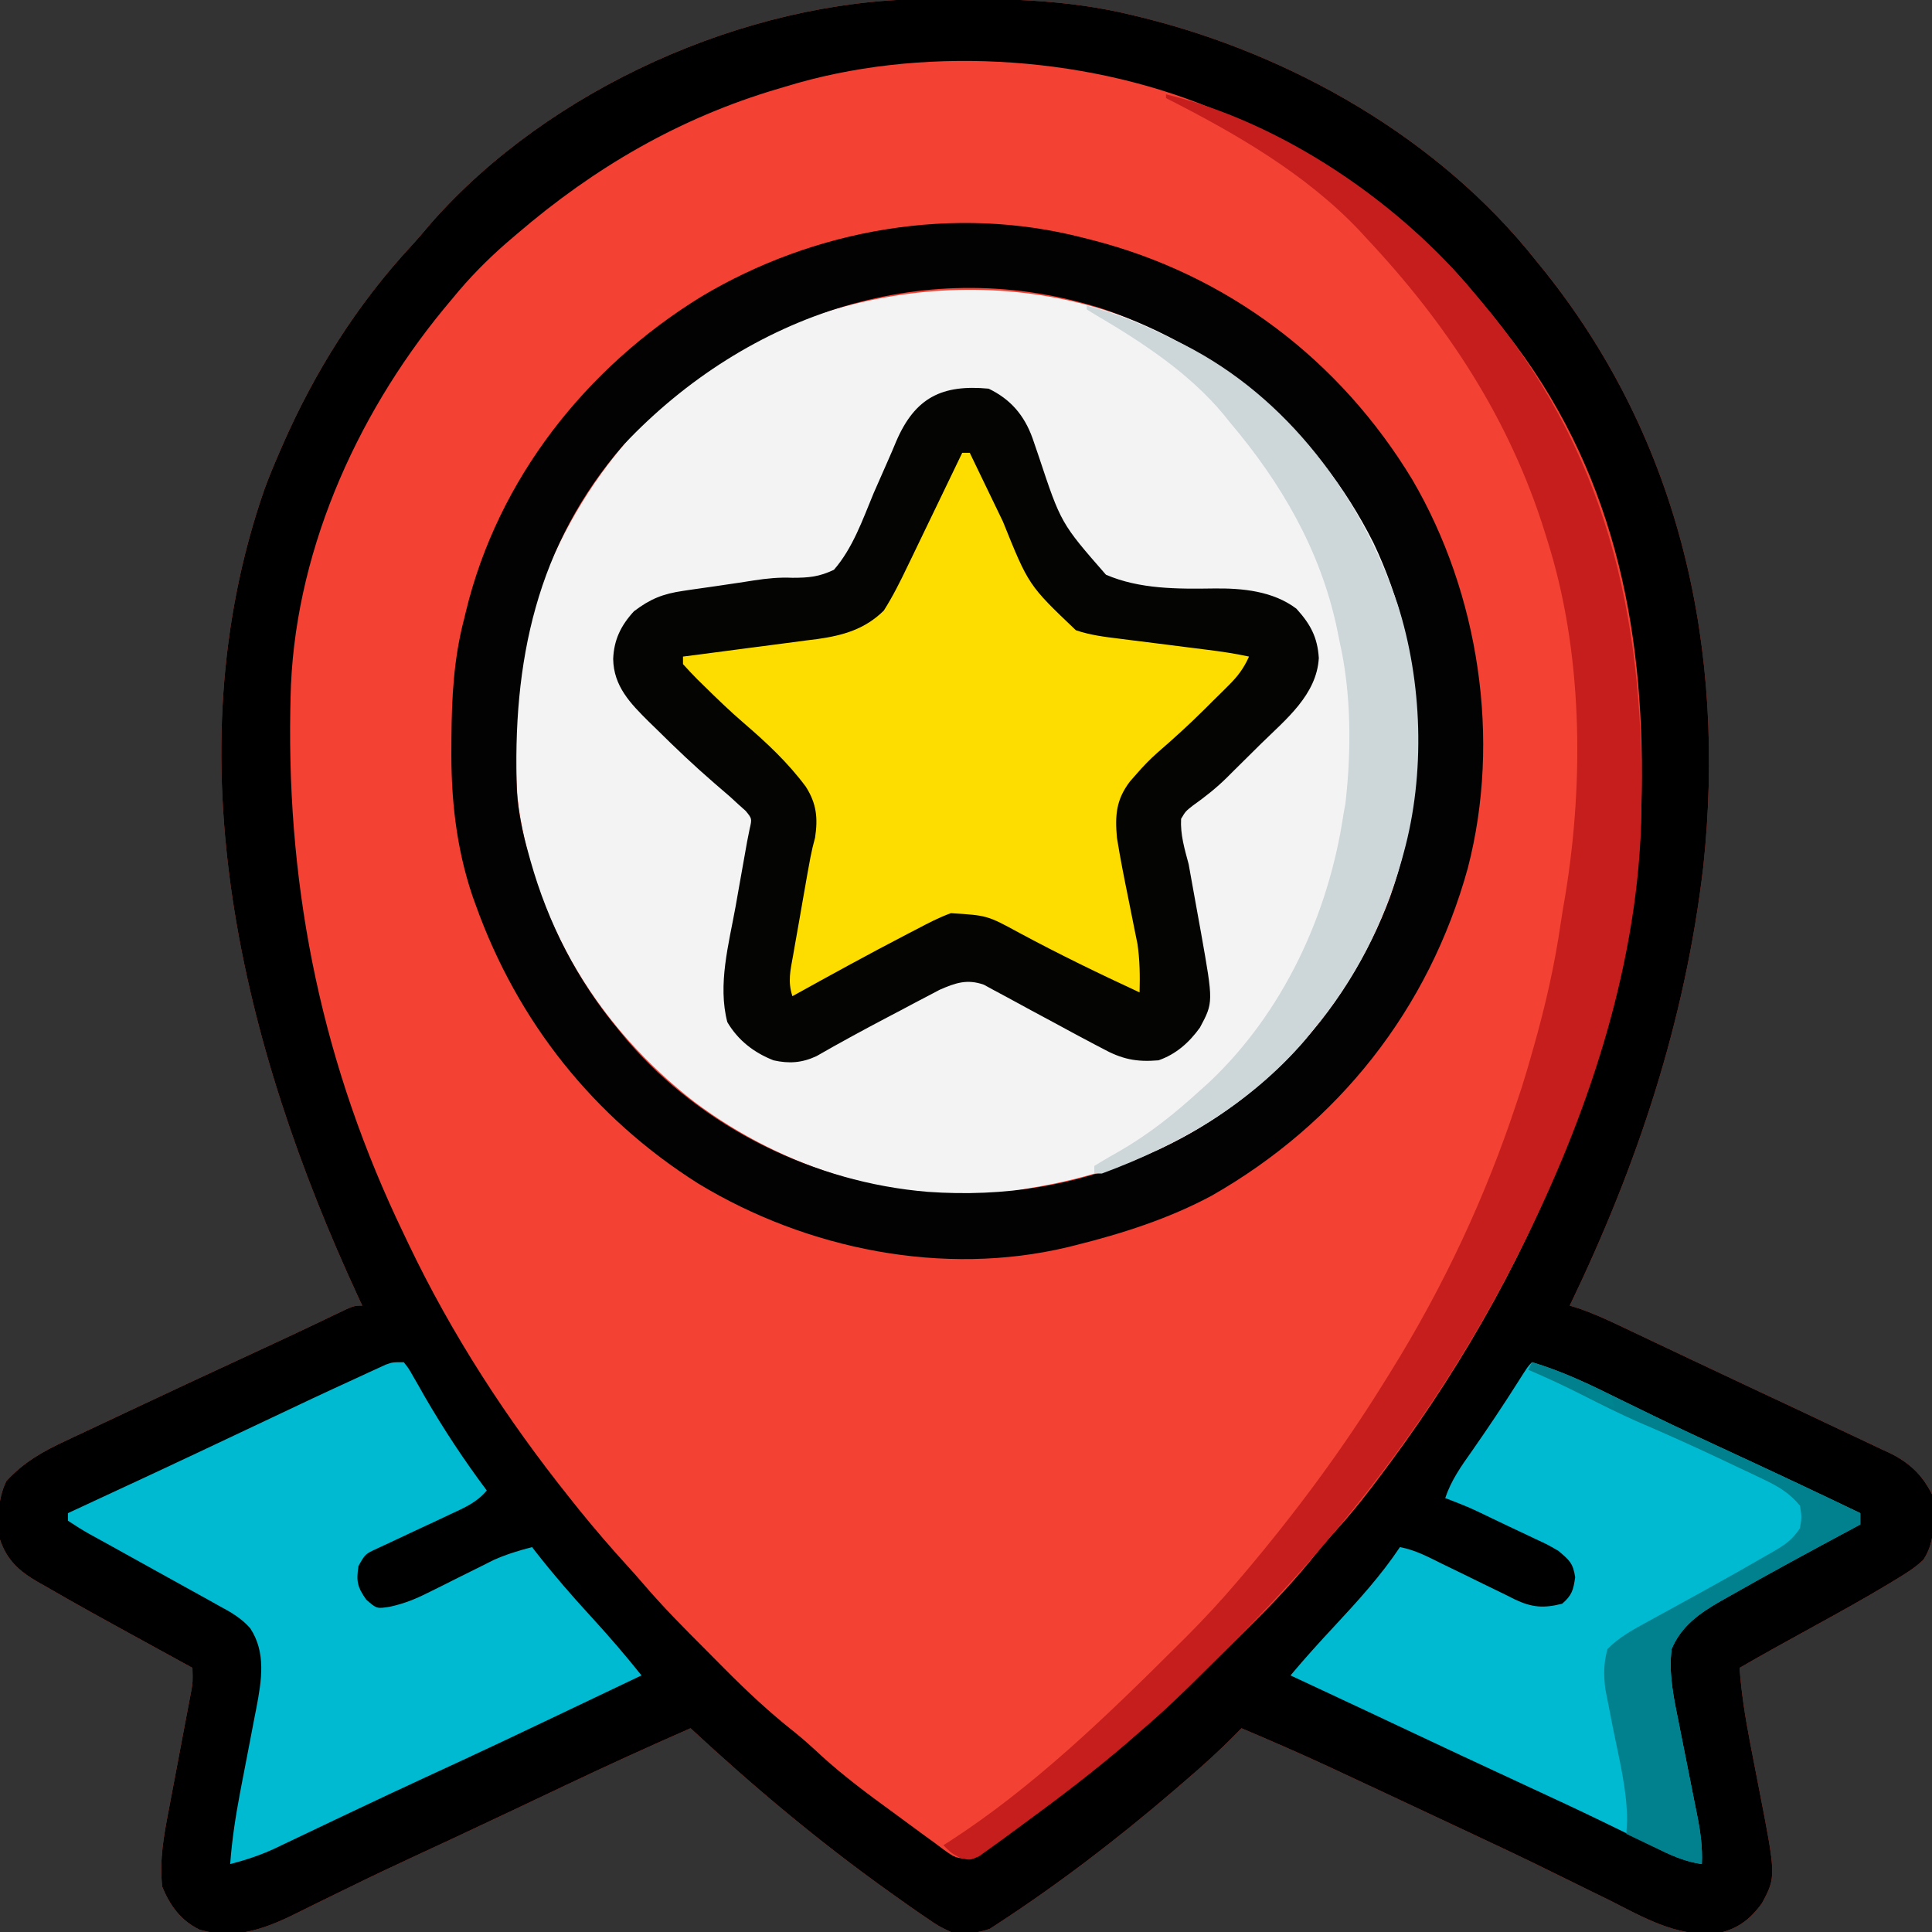 <?xml version="1.0" encoding="UTF-8"?>
<svg version="1.1" xmlns="http://www.w3.org/2000/svg" width="512" height="512">
<rect width="100%" height="100%" fill="#333333" stroke="none"/>
<path d="M0 0 C0.812 -0.01 1.624 -0.02 2.46 -0.03 C20.411 -0.202 37.772 -0.061 55.312 4.238 C56.203 4.453 57.094 4.667 58.012 4.888 C97.621 14.692 136.677 36.891 162.312 69.238 C163.065 70.165 163.818 71.092 164.594 72.047 C200.87 117.407 212.769 172.77 206.71 229.85 C201.873 271.04 189.223 309.041 171.312 346.238 C172.586 346.636 172.586 346.636 173.886 347.042 C177.436 348.281 180.744 349.76 184.141 351.371 C184.795 351.68 185.449 351.989 186.123 352.307 C188.271 353.323 190.417 354.343 192.562 355.363 C194.071 356.078 195.58 356.792 197.089 357.506 C199.439 358.618 201.789 359.73 204.138 360.843 C209.604 363.433 215.077 366.008 220.555 368.574 C222.06 369.28 223.564 369.985 225.069 370.691 C227.217 371.698 229.365 372.704 231.514 373.709 C235.454 375.552 239.387 377.41 243.311 379.287 C244.696 379.945 246.084 380.597 247.474 381.245 C249.654 382.26 251.823 383.294 253.992 384.332 C254.652 384.634 255.312 384.937 255.992 385.248 C261.193 387.774 264.675 390.964 267.312 396.238 C267.847 402.017 268.441 408.616 265.008 413.615 C262.716 415.81 260.218 417.314 257.504 418.957 C256.932 419.303 256.361 419.65 255.772 420.007 C249.417 423.828 242.936 427.418 236.438 430.988 C234.106 432.274 231.776 433.561 229.445 434.848 C228.378 435.436 227.311 436.025 226.212 436.631 C222.894 438.47 219.598 440.342 216.312 442.238 C216.779 448.649 217.738 454.87 218.941 461.176 C219.173 462.392 219.173 462.392 219.409 463.632 C220.058 467.022 220.713 470.411 221.377 473.798 C226.018 497.567 226.018 497.567 222.25 504.613 C218.923 509.178 215.484 511.638 209.958 512.684 C199.27 513.388 190.95 508.406 181.688 503.738 C179.914 502.866 178.139 501.997 176.362 501.13 C172.748 499.364 169.138 497.588 165.532 495.804 C158.619 492.393 151.646 489.112 144.663 485.846 C142.569 484.866 140.477 483.884 138.385 482.901 C134.362 481.01 130.338 479.124 126.312 477.238 C125.658 476.932 125.004 476.625 124.33 476.309 C119.909 474.239 115.487 472.175 111.062 470.113 C109.431 469.351 109.431 469.351 107.767 468.573 C100.013 464.969 92.186 461.569 84.312 458.238 C83.858 458.703 83.403 459.168 82.935 459.647 C78.582 464.083 74.038 468.205 69.312 472.238 C68.342 473.075 67.371 473.911 66.371 474.773 C51.606 487.442 35.994 499.422 19.688 510.051 C19.015 510.49 18.342 510.93 17.648 511.383 C14.18 512.653 10.925 512.788 7.312 512.238 C3.996 510.656 3.996 510.656 0.75 508.426 C0.157 508.023 -0.436 507.621 -1.047 507.207 C-2.944 505.906 -4.817 504.577 -6.688 503.238 C-7.306 502.8 -7.925 502.361 -8.562 501.91 C-27.312 488.57 -44.828 473.881 -61.688 458.238 C-72.77 463.11 -83.781 468.106 -94.714 473.306 C-98.619 475.163 -102.529 477.013 -106.438 478.863 C-107.223 479.235 -108.008 479.607 -108.817 479.991 C-113.727 482.315 -118.641 484.628 -123.562 486.926 C-124.49 487.359 -124.49 487.359 -125.436 487.801 C-128.475 489.218 -131.516 490.631 -134.559 492.038 C-140.425 494.753 -146.266 497.506 -152.062 500.367 C-154.942 501.786 -157.829 503.188 -160.718 504.588 C-162.091 505.26 -163.461 505.941 -164.825 506.63 C-173.571 511.044 -181.928 514.539 -191.797 511.613 C-196.767 509.235 -199.669 505.2 -201.688 500.238 C-202.495 493.342 -201.253 486.531 -199.938 479.777 C-199.76 478.824 -199.582 477.871 -199.399 476.889 C-198.837 473.879 -198.263 470.871 -197.688 467.863 C-197.114 464.834 -196.543 461.804 -195.976 458.773 C-195.624 456.896 -195.268 455.019 -194.907 453.143 C-194.747 452.295 -194.587 451.447 -194.422 450.573 C-194.28 449.83 -194.138 449.088 -193.991 448.322 C-193.591 445.93 -193.591 445.93 -193.688 442.238 C-194.872 441.59 -194.872 441.59 -196.08 440.928 C-222.518 426.436 -222.518 426.436 -232.75 420.551 C-233.746 419.992 -233.746 419.992 -234.761 419.422 C-239.643 416.576 -242.881 413.658 -244.688 408.238 C-245.177 402.673 -245.456 397.831 -243 392.738 C-238.404 387.77 -233.482 384.962 -227.434 382.148 C-226.628 381.767 -225.823 381.386 -224.993 380.994 C-222.374 379.756 -219.749 378.528 -217.125 377.301 C-215.31 376.446 -213.496 375.591 -211.681 374.735 C-206.355 372.226 -201.022 369.729 -195.688 367.238 C-194.946 366.892 -194.205 366.546 -193.441 366.189 C-186.846 363.111 -180.244 360.047 -173.637 356.996 C-169.838 355.24 -166.048 353.467 -162.27 351.668 C-161.059 351.092 -161.059 351.092 -159.824 350.505 C-158.374 349.813 -156.925 349.118 -155.479 348.419 C-150.906 346.238 -150.906 346.238 -148.688 346.238 C-149.07 345.414 -149.452 344.591 -149.846 343.742 C-180.444 277.547 -199.427 201.184 -174.584 129.85 C-173.387 126.601 -172.067 123.414 -170.688 120.238 C-170.364 119.493 -170.041 118.747 -169.708 117.979 C-161.177 98.614 -150.182 81.109 -135.793 65.531 C-133.925 63.497 -132.148 61.417 -130.375 59.301 C-99.144 23.811 -47.192 0.472 0 0 Z " fill="#F34234" transform="translate(244.688,-0.238)"/>
<path d="M0 0 C0.812 -0.01 1.624 -0.02 2.46 -0.03 C20.411 -0.202 37.772 -0.061 55.312 4.238 C56.203 4.453 57.094 4.667 58.012 4.888 C97.621 14.692 136.677 36.891 162.312 69.238 C163.065 70.165 163.818 71.092 164.594 72.047 C200.87 117.407 212.769 172.77 206.71 229.85 C201.873 271.04 189.223 309.041 171.312 346.238 C172.586 346.636 172.586 346.636 173.886 347.042 C177.436 348.281 180.744 349.76 184.141 351.371 C184.795 351.68 185.449 351.989 186.123 352.307 C188.271 353.323 190.417 354.343 192.562 355.363 C194.071 356.078 195.58 356.792 197.089 357.506 C199.439 358.618 201.789 359.73 204.138 360.843 C209.604 363.433 215.077 366.008 220.555 368.574 C222.06 369.28 223.564 369.985 225.069 370.691 C227.217 371.698 229.365 372.704 231.514 373.709 C235.454 375.552 239.387 377.41 243.311 379.287 C244.696 379.945 246.084 380.597 247.474 381.245 C249.654 382.26 251.823 383.294 253.992 384.332 C254.652 384.634 255.312 384.937 255.992 385.248 C261.193 387.774 264.675 390.964 267.312 396.238 C267.847 402.017 268.441 408.616 265.008 413.615 C262.716 415.81 260.218 417.314 257.504 418.957 C256.932 419.303 256.361 419.65 255.772 420.007 C249.417 423.828 242.936 427.418 236.438 430.988 C234.106 432.274 231.776 433.561 229.445 434.848 C228.378 435.436 227.311 436.025 226.212 436.631 C222.894 438.47 219.598 440.342 216.312 442.238 C216.779 448.649 217.738 454.87 218.941 461.176 C219.173 462.392 219.173 462.392 219.409 463.632 C220.058 467.022 220.713 470.411 221.377 473.798 C226.018 497.567 226.018 497.567 222.25 504.613 C218.923 509.178 215.484 511.638 209.958 512.684 C199.27 513.388 190.95 508.406 181.688 503.738 C179.914 502.866 178.139 501.997 176.362 501.13 C172.748 499.364 169.138 497.588 165.532 495.804 C158.619 492.393 151.646 489.112 144.663 485.846 C142.569 484.866 140.477 483.884 138.385 482.901 C134.362 481.01 130.338 479.124 126.312 477.238 C125.658 476.932 125.004 476.625 124.33 476.309 C119.909 474.239 115.487 472.175 111.062 470.113 C109.431 469.351 109.431 469.351 107.767 468.573 C100.013 464.969 92.186 461.569 84.312 458.238 C83.858 458.703 83.403 459.168 82.935 459.647 C78.582 464.083 74.038 468.205 69.312 472.238 C68.342 473.075 67.371 473.911 66.371 474.773 C51.606 487.442 35.994 499.422 19.688 510.051 C19.015 510.49 18.342 510.93 17.648 511.383 C14.18 512.653 10.925 512.788 7.312 512.238 C3.996 510.656 3.996 510.656 0.75 508.426 C0.157 508.023 -0.436 507.621 -1.047 507.207 C-2.944 505.906 -4.817 504.577 -6.688 503.238 C-7.306 502.8 -7.925 502.361 -8.562 501.91 C-27.312 488.57 -44.828 473.881 -61.688 458.238 C-72.77 463.11 -83.781 468.106 -94.714 473.306 C-98.619 475.163 -102.529 477.013 -106.438 478.863 C-107.223 479.235 -108.008 479.607 -108.817 479.991 C-113.727 482.315 -118.641 484.628 -123.562 486.926 C-124.49 487.359 -124.49 487.359 -125.436 487.801 C-128.475 489.218 -131.516 490.631 -134.559 492.038 C-140.425 494.753 -146.266 497.506 -152.062 500.367 C-154.942 501.786 -157.829 503.188 -160.718 504.588 C-162.091 505.26 -163.461 505.941 -164.825 506.63 C-173.571 511.044 -181.928 514.539 -191.797 511.613 C-196.767 509.235 -199.669 505.2 -201.688 500.238 C-202.495 493.342 -201.253 486.531 -199.938 479.777 C-199.76 478.824 -199.582 477.871 -199.399 476.889 C-198.837 473.879 -198.263 470.871 -197.688 467.863 C-197.114 464.834 -196.543 461.804 -195.976 458.773 C-195.624 456.896 -195.268 455.019 -194.907 453.143 C-194.747 452.295 -194.587 451.447 -194.422 450.573 C-194.28 449.83 -194.138 449.088 -193.991 448.322 C-193.591 445.93 -193.591 445.93 -193.688 442.238 C-194.872 441.59 -194.872 441.59 -196.08 440.928 C-222.518 426.436 -222.518 426.436 -232.75 420.551 C-233.746 419.992 -233.746 419.992 -234.761 419.422 C-239.643 416.576 -242.881 413.658 -244.688 408.238 C-245.177 402.673 -245.456 397.831 -243 392.738 C-238.404 387.77 -233.482 384.962 -227.434 382.148 C-226.628 381.767 -225.823 381.386 -224.993 380.994 C-222.374 379.756 -219.749 378.528 -217.125 377.301 C-215.31 376.446 -213.496 375.591 -211.681 374.735 C-206.355 372.226 -201.022 369.729 -195.688 367.238 C-194.946 366.892 -194.205 366.546 -193.441 366.189 C-186.846 363.111 -180.244 360.047 -173.637 356.996 C-169.838 355.24 -166.048 353.467 -162.27 351.668 C-161.059 351.092 -161.059 351.092 -159.824 350.505 C-158.374 349.813 -156.925 349.118 -155.479 348.419 C-150.906 346.238 -150.906 346.238 -148.688 346.238 C-149.07 345.414 -149.452 344.591 -149.846 343.742 C-180.444 277.547 -199.427 201.184 -174.584 129.85 C-173.387 126.601 -172.067 123.414 -170.688 120.238 C-170.364 119.493 -170.041 118.747 -169.708 117.979 C-161.177 98.614 -150.182 81.109 -135.793 65.531 C-133.925 63.497 -132.148 61.417 -130.375 59.301 C-99.144 23.811 -47.192 0.472 0 0 Z M-36.688 23.238 C-37.313 23.422 -37.939 23.606 -38.583 23.795 C-64.649 31.501 -87.157 44.626 -107.688 62.238 C-108.671 63.079 -109.655 63.919 -110.668 64.785 C-115.788 69.277 -120.387 73.962 -124.688 79.238 C-125.509 80.222 -126.33 81.205 -127.176 82.219 C-150.709 110.879 -166.99 147.794 -167.688 185.238 C-167.708 186.218 -167.728 187.198 -167.75 188.207 C-168.615 237.201 -159.015 283.005 -137.688 327.238 C-137.296 328.062 -136.904 328.886 -136.501 329.735 C-124.985 353.89 -110.388 376.342 -93.688 397.238 C-92.928 398.191 -92.169 399.144 -91.387 400.125 C-87.087 405.449 -82.641 410.606 -78.023 415.656 C-76.768 417.044 -75.517 418.438 -74.305 419.864 C-69.048 426.02 -63.376 431.736 -57.655 437.456 C-55.95 439.164 -54.252 440.879 -52.555 442.596 C-46.648 448.532 -40.67 454.119 -34.086 459.308 C-31.621 461.292 -29.309 463.388 -27 465.551 C-20.95 471.047 -14.44 475.878 -7.833 480.676 C-6.377 481.736 -4.928 482.804 -3.484 483.879 C-1.336 485.476 0.829 487.047 3 488.613 C3.659 489.108 4.318 489.603 4.997 490.113 C8.55 492.696 8.55 492.696 12.773 492.867 C16.327 490.587 19.82 488.264 23.25 485.801 C24.375 484.998 24.375 484.998 25.523 484.18 C46.506 469.105 65.64 451.954 83.958 433.768 C85.01 432.724 86.064 431.681 87.12 430.64 C93.2 424.633 98.885 418.523 104.219 411.828 C106.213 409.361 108.284 407.002 110.414 404.652 C114.443 400.165 118.093 395.452 121.688 390.613 C122.34 389.736 122.993 388.858 123.666 387.954 C143.905 360.575 160.533 330.788 172.349 298.836 C173.211 296.513 174.097 294.201 174.992 291.891 C184.334 267.287 189.847 239.56 190.312 213.238 C190.333 212.229 190.353 211.22 190.375 210.181 C191.149 165.589 182.578 124.048 154.312 88.238 C153.54 87.257 152.768 86.276 151.973 85.266 C149.791 82.554 147.569 79.888 145.312 77.238 C144.633 76.435 143.954 75.632 143.254 74.805 C138.936 69.814 134.404 65.428 129.312 61.238 C128.809 60.812 128.305 60.385 127.787 59.946 C113.035 47.465 97.038 37.889 79.312 30.238 C78.24 29.768 77.168 29.297 76.062 28.812 C41.835 14.711 -1.271 12.269 -36.688 23.238 Z " fill="#000000" transform="translate(244.688,-0.238)"/>
<path d="M0 0 C3.413 2.922 6.725 5.926 10 9 C10.886 9.772 10.886 9.772 11.789 10.559 C29.699 26.899 42.817 55.951 44 80 C44.57 94.535 44.891 108.88 41 123 C40.807 123.704 40.613 124.407 40.414 125.132 C35.704 141.769 28.098 156.693 17 170 C16.192 170.984 15.384 171.967 14.551 172.98 C-3.966 194.376 -29.326 207.063 -56.937 211.656 C-58.648 211.941 -60.354 212.261 -62.059 212.59 C-92 216.765 -123.109 206.91 -147 189 C-172.072 169.591 -189.026 142.111 -193.61 110.546 C-194.285 104.407 -194.34 98.296 -194.312 92.125 C-194.31 91.465 -194.308 90.805 -194.305 90.125 C-194.248 80.378 -193.946 71.352 -191 62 C-190.774 61.279 -190.549 60.558 -190.316 59.814 C-180.54 29.332 -160.598 2.67 -131.909 -12.356 C-89.426 -33.648 -37.17 -31.037 0 0 Z " fill="#F3F3F3" transform="translate(331,103)"/>
<path d="M0 0 C5.815 2.803 9.421 7.028 11.611 13.068 C12.157 14.66 12.702 16.252 13.246 17.844 C19.159 35.654 19.159 35.654 31.083 49.3 C40.005 53.158 50.096 53.093 59.664 52.951 C67.212 52.849 75.36 53.618 81.562 58.312 C85.283 62.415 87.139 65.84 87.5 71.375 C86.947 81.106 78.791 87.623 72.236 94.046 C70.694 95.556 69.164 97.077 67.635 98.6 C66.635 99.589 65.636 100.578 64.637 101.566 C64.154 102.049 63.672 102.532 63.174 103.03 C60.333 105.835 57.392 108.158 54.145 110.465 C52.191 112.002 52.191 112.002 51 114 C50.784 118.209 51.921 121.957 53 126 C53.45 128.384 53.879 130.773 54.289 133.164 C54.959 136.91 55.631 140.656 56.32 144.398 C59.555 162.653 59.555 162.653 56 169.312 C53.143 173.28 49.66 176.393 45 178 C39.1 178.5 35.265 177.685 30.062 174.812 C29.407 174.471 28.752 174.129 28.077 173.778 C24.672 171.997 21.297 170.161 17.92 168.329 C15.698 167.126 13.473 165.93 11.244 164.739 C9.023 163.551 6.81 162.349 4.606 161.13 C3.578 160.581 2.551 160.031 1.492 159.465 C0.578 158.966 -0.336 158.467 -1.278 157.953 C-5.713 156.4 -8.779 157.467 -12.985 159.303 C-14.015 159.847 -15.045 160.39 -16.105 160.949 C-17.829 161.851 -17.829 161.851 -19.588 162.771 C-20.788 163.41 -21.988 164.049 -23.188 164.688 C-24.356 165.3 -25.525 165.913 -26.729 166.545 C-33.086 169.888 -39.388 173.303 -45.615 176.884 C-49.456 178.682 -52.886 178.918 -57 178 C-62.195 175.963 -66.415 172.694 -69.25 167.875 C-71.849 157.91 -68.853 147.15 -67.062 137.25 C-66.781 135.66 -66.501 134.07 -66.221 132.48 C-65.707 129.565 -65.188 126.65 -64.664 123.735 C-64.445 122.503 -64.226 121.27 -64 120 C-63.778 118.89 -63.555 117.781 -63.326 116.637 C-62.706 113.957 -62.706 113.957 -64.371 111.91 C-65.394 110.996 -65.394 110.996 -66.438 110.062 C-67.096 109.455 -67.755 108.848 -68.434 108.223 C-69.874 106.975 -71.315 105.729 -72.761 104.488 C-77.966 99.986 -82.929 95.286 -87.812 90.438 C-88.562 89.709 -89.312 88.98 -90.084 88.229 C-94.934 83.413 -99.392 78.857 -99.5 71.625 C-99.311 66.542 -97.427 62.722 -94 59 C-89.666 55.704 -86.312 54.364 -80.941 53.586 C-79.942 53.435 -79.942 53.435 -78.923 53.281 C-76.804 52.965 -74.684 52.67 -72.562 52.375 C-71.175 52.171 -69.788 51.965 -68.4 51.758 C-67.716 51.658 -67.032 51.558 -66.327 51.456 C-64.941 51.25 -63.557 51.036 -62.174 50.812 C-58.717 50.276 -55.489 49.961 -51.99 50.119 C-47.655 50.117 -44.931 49.87 -41 48 C-35.997 42.263 -33.381 34.694 -30.5 27.75 C-29.263 24.893 -28.01 22.044 -26.739 19.202 C-25.955 17.438 -25.193 15.664 -24.458 13.88 C-19.47 2.329 -12.307 -1.16 0 0 Z " fill="#040402" transform="translate(262,103)"/>
<path d="M0 0 C0.686 0.172 1.373 0.343 2.08 0.52 C38.186 9.692 68.025 32.286 87.293 64.138 C104.965 94.36 110.839 132.903 102 167 C91.694 204.413 67.684 234.753 34.075 253.886 C22.787 259.945 10.396 263.916 -2 267 C-2.659 267.165 -3.317 267.33 -3.996 267.5 C-36.979 275.395 -73.13 268.121 -101.902 250.688 C-129.652 233.166 -149.881 207.728 -160.938 176.812 C-161.208 176.067 -161.478 175.321 -161.756 174.552 C-166.187 161.433 -167.533 148.315 -167.375 134.562 C-167.371 133.843 -167.366 133.123 -167.362 132.382 C-167.286 121.645 -166.736 111.433 -164 101 C-163.839 100.333 -163.678 99.665 -163.512 98.978 C-154.996 63.881 -131.686 34.417 -101.195 15.633 C-71.154 -2.333 -34.159 -8.832 0 0 Z M-121.625 54.75 C-144.864 81.399 -151.299 112.411 -150 147 C-149.584 152.494 -148.503 157.7 -147 163 C-146.807 163.699 -146.613 164.398 -146.414 165.119 C-141.702 181.774 -134.079 196.679 -123 210 C-122.242 210.922 -121.484 211.843 -120.703 212.793 C-100.817 235.831 -71.343 250.365 -41.101 252.851 C-20.992 254.281 -1.453 251.245 17 243 C18.189 242.475 19.377 241.951 20.602 241.41 C48.964 228.046 70.232 204.213 81.308 174.966 C92.123 144.259 91.014 110.286 76.959 80.818 C61.982 51.07 36.94 29.806 5.554 18.949 C-41.173 3.897 -88.759 19.981 -121.625 54.75 Z " fill="#030202" transform="translate(287,63)"/>
<path d="M0 0 C0.66 0 1.32 0 2 0 C2.459 0.953 2.917 1.905 3.389 2.886 C5.111 6.461 6.835 10.033 8.561 13.605 C9.304 15.143 10.046 16.682 10.787 18.222 C17.584 35.089 17.584 35.089 30.117 47.019 C33.916 48.312 37.652 48.771 41.625 49.254 C42.45 49.36 43.274 49.465 44.124 49.574 C46.748 49.91 49.374 50.237 52 50.562 C54.626 50.894 57.251 51.227 59.876 51.561 C61.507 51.769 63.137 51.973 64.768 52.176 C68.549 52.651 72.274 53.183 76 54 C74.614 57.123 73.005 59.242 70.586 61.645 C69.907 62.322 69.227 62.999 68.527 63.697 C67.462 64.744 67.462 64.744 66.375 65.812 C65.688 66.499 65.001 67.185 64.293 67.893 C60.236 71.916 56.055 75.732 51.732 79.466 C49.711 81.256 47.887 83.143 46.125 85.188 C45.571 85.82 45.016 86.453 44.445 87.105 C40.781 91.909 40.466 96.069 41 102 C41.854 107.363 42.916 112.679 44 118 C44.572 120.811 45.133 123.623 45.688 126.438 C45.939 127.674 46.19 128.91 46.449 130.184 C47.073 134.503 47.118 138.647 47 143 C36.263 138.022 25.657 132.883 15.233 127.276 C6.65 122.597 6.65 122.597 -3 122 C-6.169 123.146 -9.09 124.67 -12.062 126.25 C-13.339 126.908 -13.339 126.908 -14.642 127.58 C-24.852 132.881 -34.937 138.426 -45 144 C-46.287 140.138 -45.525 137.093 -44.82 133.191 C-44.688 132.428 -44.556 131.665 -44.42 130.879 C-43.995 128.439 -43.56 126.001 -43.125 123.562 C-42.839 121.924 -42.554 120.285 -42.27 118.646 C-40.072 106.079 -40.072 106.079 -39 102 C-38.215 96.806 -38.593 92.987 -41.438 88.5 C-46.129 82.163 -51.848 76.808 -57.812 71.688 C-61.521 68.498 -65.022 65.124 -68.5 61.688 C-69.041 61.159 -69.582 60.631 -70.14 60.087 C-71.467 58.763 -72.738 57.386 -74 56 C-74 55.34 -74 54.68 -74 54 C-72.109 53.759 -72.109 53.759 -70.18 53.513 C-65.474 52.909 -60.771 52.285 -56.068 51.656 C-54.038 51.387 -52.007 51.124 -49.975 50.865 C-47.044 50.491 -44.116 50.099 -41.188 49.703 C-40.288 49.593 -39.389 49.482 -38.462 49.368 C-31.609 48.413 -25.805 46.768 -20.784 41.814 C-18.367 38.002 -16.396 34.051 -14.453 29.98 C-14.037 29.122 -13.621 28.263 -13.192 27.379 C-11.872 24.651 -10.561 21.919 -9.25 19.188 C-8.353 17.331 -7.456 15.475 -6.559 13.619 C-4.366 9.083 -2.181 4.542 0 0 Z " fill="#FDDD00" transform="translate(255,120)"/>
<path d="M0 0 C7.192 2.16 13.745 5.144 20.472 8.466 C23.669 10.045 26.876 11.604 30.082 13.164 C31.068 13.644 31.068 13.644 32.074 14.135 C38.843 17.425 45.666 20.596 52.5 23.75 C64.042 29.08 75.538 34.501 87 40 C87 40.99 87 41.98 87 43 C86.059 43.504 86.059 43.504 85.098 44.019 C74.115 49.912 63.142 55.827 52.312 62 C51.543 62.432 50.773 62.863 49.979 63.308 C44.408 66.516 39.566 69.881 37 76 C36.189 82.355 37.477 88.648 38.75 94.855 C39.016 96.213 39.016 96.213 39.288 97.599 C39.851 100.463 40.424 103.326 41 106.188 C41.575 109.06 42.147 111.934 42.712 114.808 C43.062 116.589 43.418 118.369 43.78 120.148 C44.64 124.505 45.203 128.532 45 133 C41.153 132.387 38.078 131.235 34.59 129.516 C33.004 128.742 33.004 128.742 31.386 127.952 C30.248 127.39 29.11 126.829 27.938 126.25 C25.481 125.05 23.022 123.855 20.562 122.66 C19.933 122.354 19.303 122.047 18.654 121.732 C12.285 118.639 5.866 115.655 -0.562 112.688 C-12.739 107.06 -24.883 101.364 -37.016 95.643 C-38.371 95.004 -39.727 94.365 -41.082 93.727 C-41.735 93.419 -42.387 93.111 -43.06 92.794 C-50.031 89.511 -57.015 86.253 -64 83 C-60.193 78.453 -56.232 74.084 -52.188 69.75 C-46.071 63.178 -39.989 56.484 -35 49 C-30.973 49.743 -27.49 51.611 -23.855 53.414 C-22.442 54.1 -21.029 54.785 -19.615 55.469 C-17.399 56.545 -15.186 57.626 -12.98 58.722 C-10.842 59.781 -8.694 60.818 -6.543 61.852 C-5.892 62.182 -5.24 62.512 -4.569 62.852 C0.011 65.022 3.104 65.247 8 64 C10.588 61.746 10.942 60.395 11.438 57 C10.886 53.22 9.875 52.452 7 50 C4.083 48.305 4.083 48.305 0.809 46.801 C0.222 46.52 -0.364 46.24 -0.969 45.951 C-2.83 45.063 -4.696 44.188 -6.562 43.312 C-7.82 42.714 -9.077 42.114 -10.334 41.514 C-16.56 38.496 -16.56 38.496 -23 36 C-21.412 31.271 -18.794 27.59 -15.938 23.562 C-11.727 17.544 -7.659 11.46 -3.73 5.254 C-1.088 1.088 -1.088 1.088 0 0 Z " fill="#00BAD2" transform="translate(406,361)"/>
<path d="M0 0 C1.283 1.614 1.283 1.614 2.566 3.883 C3.048 4.715 3.529 5.546 4.024 6.403 C4.532 7.301 5.04 8.2 5.562 9.125 C10.594 17.793 15.998 25.98 22 34 C19.337 37.17 16.147 38.523 12.434 40.25 C11.131 40.865 9.828 41.479 8.525 42.094 C6.477 43.051 4.427 44.005 2.376 44.957 C0.392 45.881 -1.587 46.815 -3.566 47.75 C-4.752 48.302 -5.937 48.853 -7.158 49.422 C-10.225 50.841 -10.225 50.841 -12 54 C-12.617 58.055 -12.32 59.544 -9.938 62.938 C-7.148 65.35 -7.148 65.35 -3.713 64.808 C0.027 63.994 2.93 62.841 6.344 61.129 C7.508 60.555 8.672 59.98 9.871 59.389 C11.081 58.781 12.291 58.172 13.5 57.562 C15.882 56.369 18.268 55.185 20.656 54.004 C21.706 53.476 22.756 52.948 23.838 52.405 C27.21 50.907 30.437 49.933 34 49 C34.461 49.594 34.923 50.189 35.398 50.801 C39.919 56.546 44.658 62.01 49.605 67.391 C54.253 72.456 58.714 77.626 63 83 C23.263 101.934 23.263 101.934 5.365 110.191 C-1.117 113.185 -7.579 116.216 -14.027 119.281 C-15.585 120.02 -17.142 120.759 -18.7 121.497 C-20.984 122.581 -23.267 123.666 -25.547 124.757 C-27.65 125.763 -29.756 126.763 -31.863 127.762 C-32.791 128.209 -32.791 128.209 -33.738 128.666 C-37.771 130.568 -41.702 131.878 -46 133 C-45.532 126.578 -44.572 120.345 -43.371 114.027 C-43.217 113.214 -43.062 112.402 -42.903 111.564 C-42.254 108.163 -41.599 104.763 -40.936 101.365 C-40.449 98.858 -39.972 96.349 -39.496 93.84 C-39.346 93.086 -39.196 92.333 -39.042 91.557 C-37.684 84.342 -36.444 76.942 -40.679 70.52 C-43.036 67.808 -45.943 66.17 -49.062 64.5 C-49.776 64.099 -50.489 63.698 -51.223 63.285 C-52.854 62.372 -54.49 61.468 -56.13 60.57 C-59.436 58.761 -62.728 56.929 -66.02 55.094 C-69.675 53.057 -73.331 51.022 -76.996 49.002 C-78.119 48.383 -79.242 47.763 -80.398 47.125 C-81.406 46.571 -82.413 46.016 -83.451 45.445 C-85.345 44.371 -87.188 43.208 -89 42 C-89 41.34 -89 40.68 -89 40 C-88.34 39.695 -87.681 39.39 -87.001 39.076 C-72.953 32.581 -58.931 26.035 -44.944 19.41 C-22.952 8.999 -22.952 8.999 -11.938 3.938 C-11.052 3.526 -10.167 3.115 -9.254 2.691 C-8.059 2.146 -8.059 2.146 -6.84 1.59 C-6.163 1.279 -5.486 0.968 -4.789 0.648 C-3 0 -3 0 0 0 Z " fill="#00BAD2" transform="translate(107,361)"/>
<path d="M0 0 C30.852 7.442 62.048 28.754 82 53 C82.427 53.504 82.853 54.007 83.292 54.526 C116.512 93.789 126.663 137.67 126 188 C125.993 188.776 125.985 189.552 125.978 190.352 C125.416 228.627 112.713 267.966 96 302 C95.527 302.965 95.054 303.929 94.567 304.923 C80.385 333.583 62.739 359.827 42 384.125 C41.563 384.638 41.125 385.151 40.674 385.68 C32.279 395.408 23.458 404.71 14.356 413.775 C12.799 415.326 11.248 416.882 9.697 418.439 C4.304 423.837 -1.175 429.066 -7 434 C-7.964 434.846 -8.928 435.691 -9.922 436.562 C-18.85 444.257 -28.189 451.36 -37.7 458.317 C-39.133 459.366 -40.563 460.419 -41.987 461.479 C-43.623 462.693 -45.279 463.879 -46.938 465.062 C-47.813 465.693 -48.688 466.323 -49.59 466.973 C-52 468 -52 468 -54.691 467.309 C-57 466 -57 466 -59 464 C-58.513 463.694 -58.025 463.389 -57.523 463.074 C-35.227 448.683 -15.724 429.773 3 411.125 C4.184 409.948 4.184 409.948 5.391 408.748 C10.132 403.994 14.656 399.119 19 394 C19.538 393.369 20.075 392.738 20.629 392.088 C34.31 375.92 46.864 359.019 58 341 C58.755 339.789 58.755 339.789 59.526 338.554 C73.575 315.913 84.655 292.301 93 267 C93.416 265.752 93.833 264.504 94.262 263.219 C95.239 260.16 96.137 257.093 97 254 C97.195 253.313 97.391 252.627 97.592 251.919 C100.637 241.159 103.054 230.452 104.644 219.383 C105.008 216.946 105.426 214.522 105.848 212.094 C110.813 181.677 110.419 147.482 101 118 C100.709 117.056 100.709 117.056 100.412 116.093 C91.038 85.991 74.431 60.794 53 38 C52.126 37.045 52.126 37.045 51.234 36.07 C37.004 21.049 18.273 10.259 0 1 C0 0.67 0 0.34 0 0 Z " fill="#C61E1D" transform="translate(309,25)"/>
<path d="M0 0 C8.123 2.09 15.488 5.299 23 9 C23.918 9.441 24.836 9.882 25.781 10.336 C53.284 24.33 72.536 50.379 82.375 79.125 C88.984 99.718 89.759 124.102 84 145 C83.807 145.704 83.613 146.407 83.414 147.132 C78.704 163.769 71.098 178.693 60 192 C59.192 192.984 58.384 193.967 57.551 194.98 C43.217 211.542 24.386 222.498 4 230 C3.34 230 2.68 230 2 230 C2 229.34 2 228.68 2 228 C4.205 226.612 6.413 225.328 8.688 224.062 C16.584 219.495 23.282 214.143 30 208 C30.799 207.283 31.598 206.567 32.422 205.828 C52.064 187.301 64.039 161.417 68 135 C68.278 133.428 68.278 133.428 68.562 131.824 C70.154 117.916 70.13 102.687 67 89 C66.755 87.782 66.51 86.564 66.258 85.309 C61.86 64.712 51.502 46.962 38 31 C37.45 30.316 36.899 29.631 36.332 28.926 C27.112 17.779 14.455 9.543 2.055 2.273 C1.377 1.853 0.699 1.433 0 1 C0 0.67 0 0.34 0 0 Z " fill="#CDD6D9" transform="translate(288,81)"/>
<path d="M0 0 C7.192 2.16 13.745 5.144 20.472 8.466 C23.669 10.045 26.876 11.604 30.082 13.164 C30.739 13.484 31.396 13.805 32.074 14.135 C38.843 17.425 45.666 20.596 52.5 23.75 C64.042 29.08 75.538 34.501 87 40 C87 40.99 87 41.98 87 43 C86.059 43.504 86.059 43.504 85.098 44.019 C74.115 49.912 63.142 55.827 52.312 62 C51.543 62.432 50.773 62.863 49.979 63.308 C44.408 66.516 39.566 69.881 37 76 C36.189 82.355 37.477 88.648 38.75 94.855 C39.016 96.213 39.016 96.213 39.288 97.599 C39.851 100.463 40.424 103.326 41 106.188 C41.575 109.06 42.147 111.934 42.712 114.808 C43.062 116.589 43.418 118.369 43.78 120.148 C44.64 124.505 45.203 128.532 45 133 C40.286 132.35 36.423 130.484 32.188 128.438 C31.495 128.108 30.802 127.779 30.088 127.439 C28.39 126.631 26.694 125.816 25 125 C25.063 123.858 25.126 122.716 25.191 121.539 C25.193 113.311 23.099 105.17 21.488 97.133 C21.054 94.952 20.634 92.769 20.215 90.586 C19.83 88.653 19.83 88.653 19.437 86.681 C18.969 82.742 18.96 79.834 20 76 C23.146 72.812 26.881 70.816 30.797 68.68 C31.913 68.066 33.03 67.453 34.18 66.821 C35.055 66.344 35.055 66.344 35.949 65.858 C38.986 64.201 42.014 62.525 45.043 60.852 C45.641 60.521 46.24 60.191 46.856 59.851 C51.954 57.034 57.026 54.176 62.062 51.25 C62.751 50.857 63.44 50.463 64.149 50.058 C67.246 48.244 68.975 47.038 71 44 C71.5 41.042 71.5 41.042 71 38 C68.192 34.62 65.204 32.883 61.266 31.012 C60.142 30.474 59.018 29.936 57.861 29.382 C56.669 28.823 55.478 28.263 54.25 27.688 C53.017 27.102 51.784 26.516 50.552 25.929 C42.978 22.337 35.347 18.913 27.641 15.617 C22.86 13.494 18.204 11.153 13.54 8.786 C8.758 6.361 3.93 4.113 -1 2 C-0.67 1.34 -0.34 0.68 0 0 Z " fill="#00818D" transform="translate(406,361)"/>
<path d="M0 0 C2.938 0.812 2.938 0.812 6 2 C6.33 2.99 6.66 3.98 7 5 C1.25 3.25 1.25 3.25 -1 1 C-0.67 0.67 -0.34 0.34 0 0 Z " fill="#008490" transform="translate(421,368)"/>
</svg>
